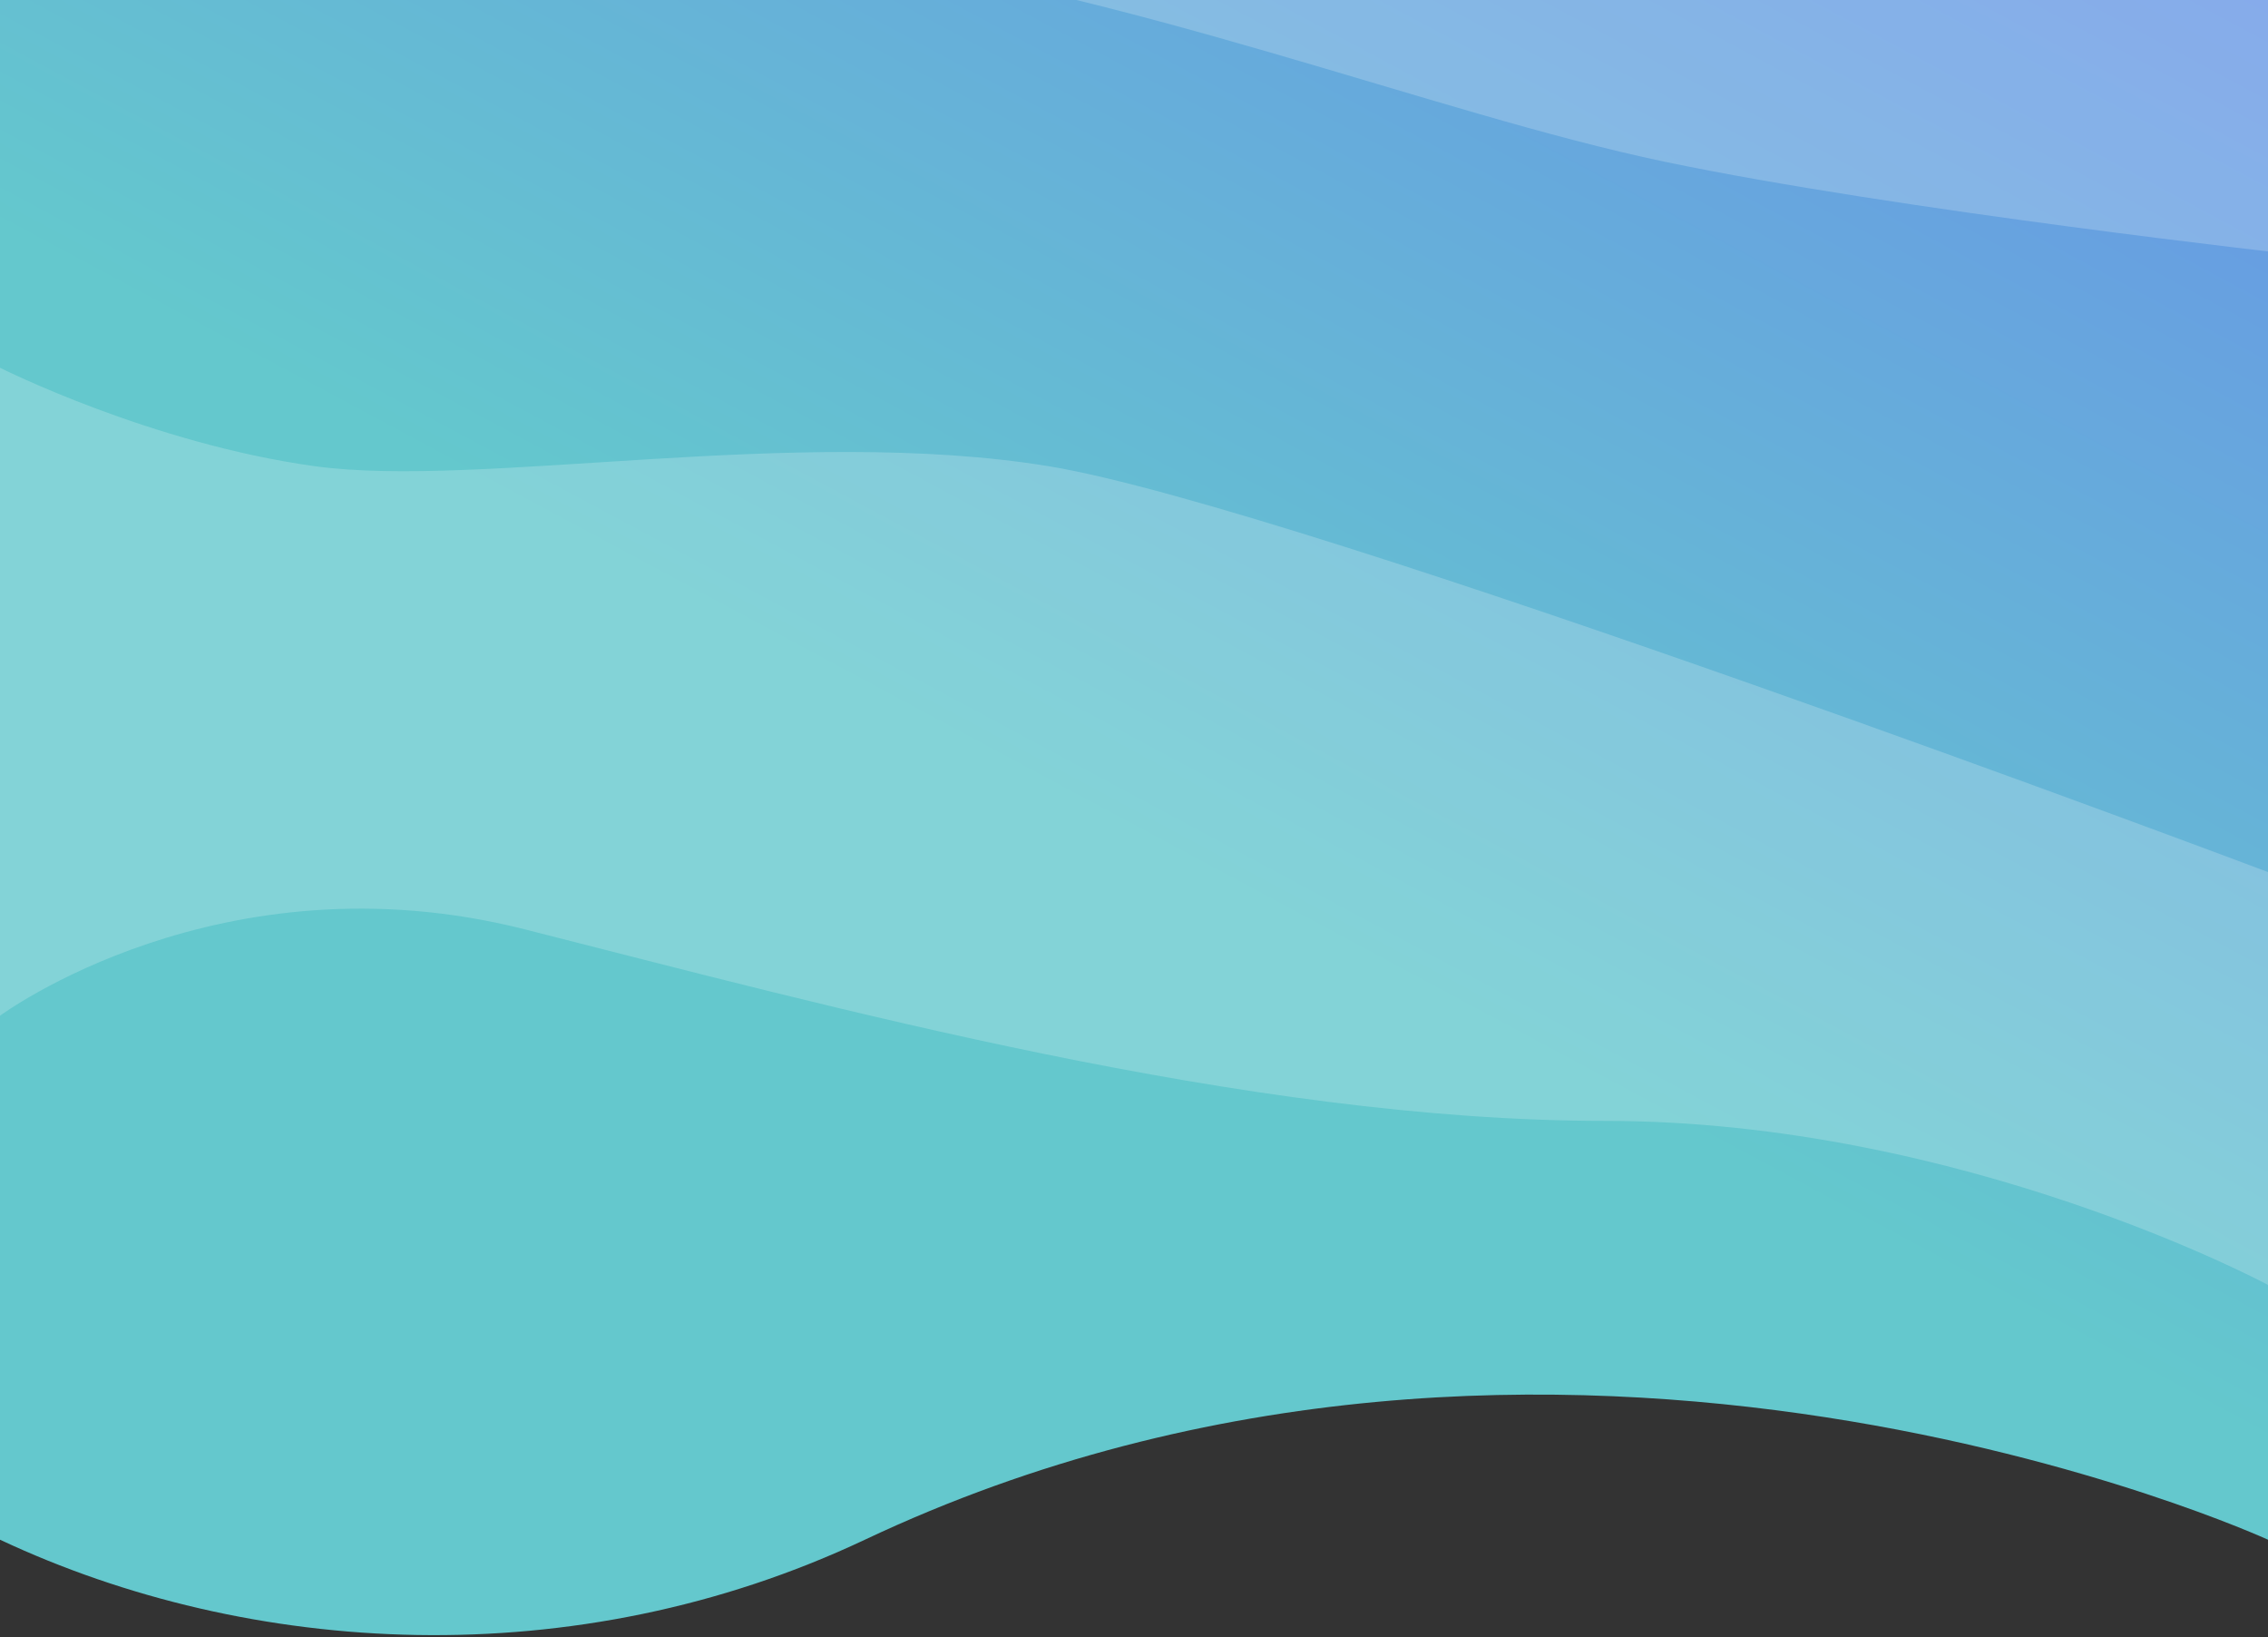 <svg width="1024" height="739" viewBox="0 0 1024 739" fill="none" xmlns="http://www.w3.org/2000/svg">
<rect x="0" y="0" width="1024" height="739" fill="#333333" stroke="none"/>
<path d="M390.5 695C259.5 756.839 112.541 747.863 0 695V-5.693H1024V695C1024 695 702.701 547.626 390.5 695Z" fill="url(#paint0_linear)"/>
<path d="M237 419.5C99.5 384.638 0 458.5 0 458.5V166C0 166 68.019 200.236 142.222 210.447C216.425 220.657 359.722 191.827 473.5 210.447C587.278 229.066 1024 393.638 1024 393.638V580C1024 580 886.43 505.956 724.715 505.956C563 505.956 374.5 454.362 237 419.5Z" fill="white" fill-opacity="0.2"/>
<path d="M367.477 -22.51C226.83 -39.93 59 -15.902 59 -15.902V-267C59 -267 124.005 -232.759 194.919 -222.547C265.833 -212.335 436.027 -224.349 544.762 -205.727C653.497 -187.105 1037.62 -39.33 1037.62 -39.33V115.054C1037.62 115.054 855.602 94.771 751.595 73.004C647.588 51.237 508.123 -5.089 367.477 -22.51Z" fill="white" fill-opacity="0.2"/>
<defs>
<linearGradient id="paint0_linear" x1="332.644" y1="435.831" x2="946.503" y2="-708.837" gradientUnits="userSpaceOnUse">
<stop offset="0.104" stop-color="#64C8CD"/>
<stop offset="1" stop-color="#6C63FF"/>
</linearGradient>
</defs>
</svg>
